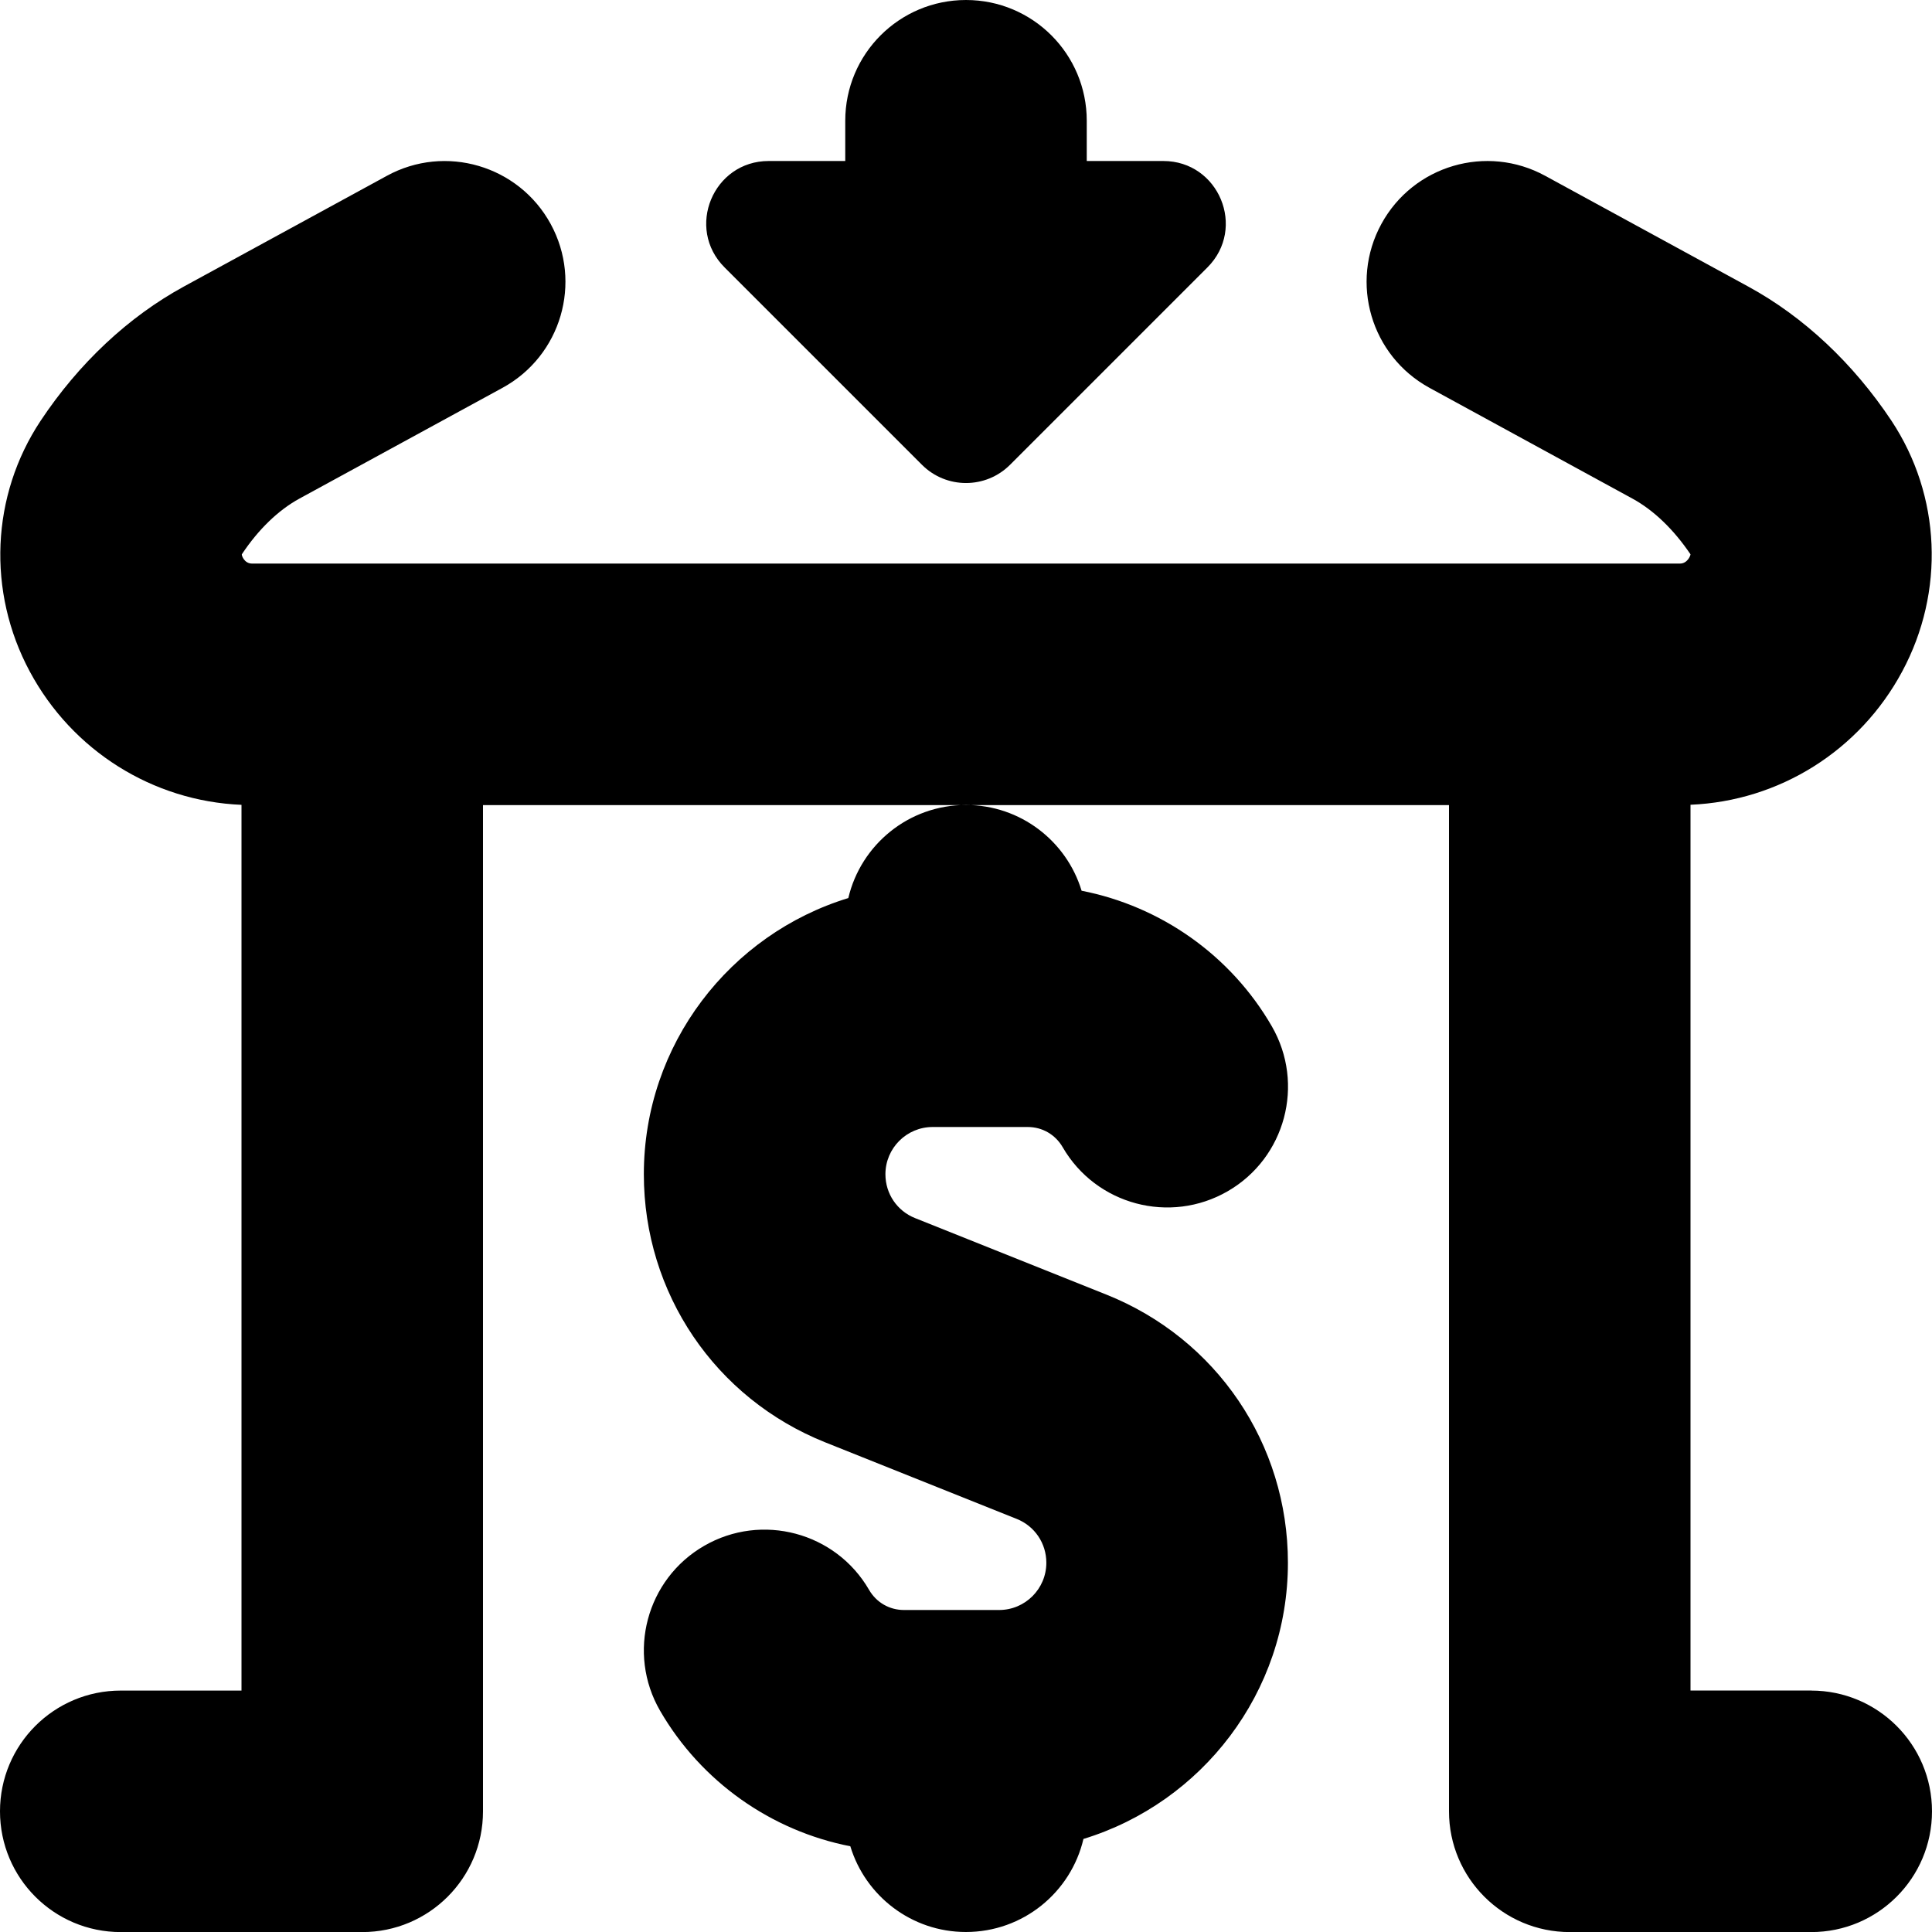 <?xml version="1.0" encoding="UTF-8"?>
<svg xmlns="http://www.w3.org/2000/svg" id="Layer_1" data-name="Layer 1" viewBox="0 0 24 24">
  <path d="m12,10c.677,0,1.249.449,1.436,1.065.982.192,1.853.801,2.363,1.684.414.717.169,1.635-.548,2.049-.717.414-1.635.17-2.05-.547-.091-.157-.253-.251-.434-.251h-1.181c-.324,0-.587.263-.587.587,0,.242.145.456.369.545l2.376.95c1.37.548,2.255,1.855,2.255,3.331,0,1.614-1.071,2.982-2.54,3.431-.155.663-.75,1.156-1.46,1.156-.677,0-1.249-.449-1.436-1.065-.982-.192-1.852-.801-2.363-1.683-.415-.717-.17-1.635.547-2.049.716-.414,1.635-.169,2.049.547.091.157.253.25.434.25h1.181c.324,0,.587-.263.587-.587,0-.242-.145-.456-.369-.545l-2.376-.95c-1.37-.547-2.255-1.855-2.255-3.331,0-1.614,1.071-2.982,2.54-3.431.156-.663.75-1.156,1.46-1.156Zm-.548-4.227c.303.303.793.303,1.096,0l2.451-2.451c.488-.488.142-1.322-.548-1.322h-.951v-.5c0-.829-.671-1.5-1.5-1.5s-1.5.671-1.5,1.5v.5h-.951c-.69,0-1.036.834-.548,1.322l2.451,2.451Zm11.048,15.227h-1.5v-11.003c1.103-.046,2.102-.671,2.63-1.656.533-.992.482-2.185-.134-3.115-.476-.715-1.091-1.292-1.78-1.667l-2.521-1.375c-.727-.397-1.638-.13-2.035.598-.397.728-.129,1.639.598,2.036l2.521,1.376c.264.144.512.383.721.692,0,.017-.039.115-.131.115H3.131c-.098,0-.131-.104-.127-.115.205-.309.453-.549.717-.693l2.521-1.375c.728-.397.995-1.308.599-2.035-.397-.728-1.309-.996-2.035-.599l-2.521,1.375c-.691.377-1.307.955-1.781,1.669-.615.928-.667,2.121-.134,3.114.528.984,1.527,1.61,2.63,1.656v11.003h-1.5c-.829,0-1.5.671-1.5,1.5s.671,1.5,1.5,1.5h3c.829,0,1.5-.671,1.5-1.5v-12.5h12v12.5c0,.829.672,1.5,1.5,1.5h3c.828,0,1.5-.671,1.5-1.5s-.672-1.5-1.5-1.5Z"/>
</svg>
